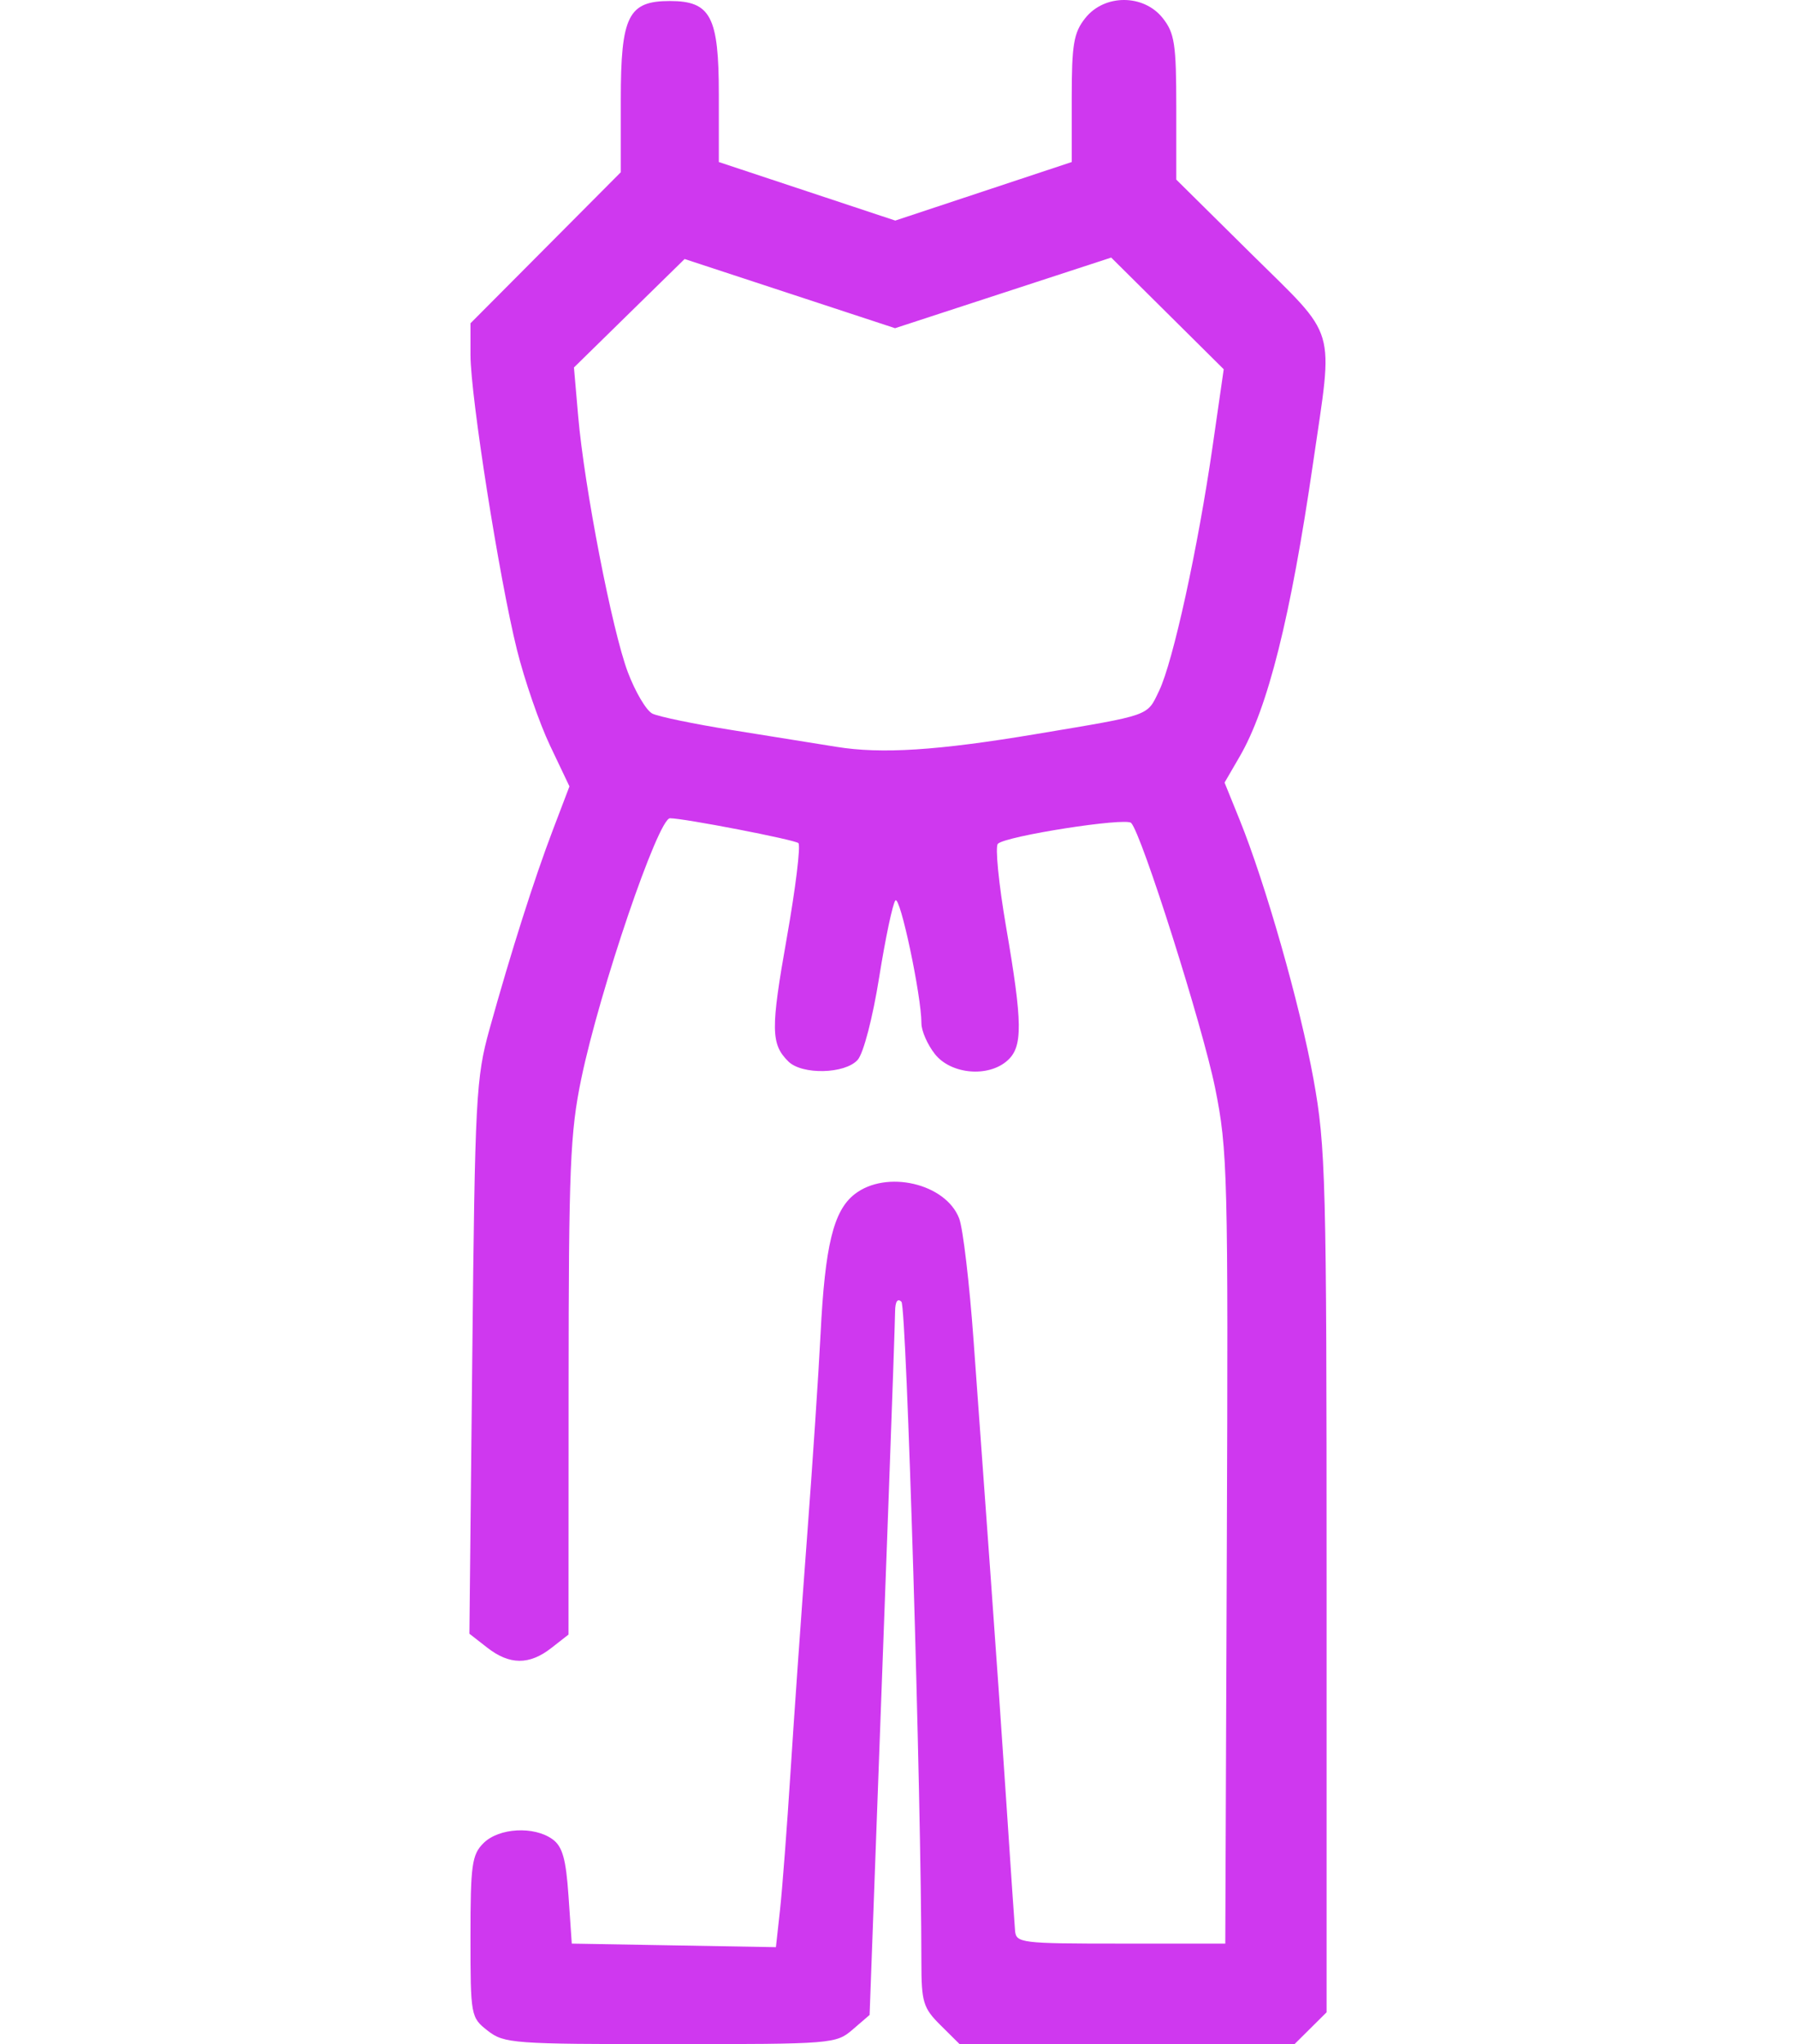 <svg width="138" height="157" viewBox="0 0 138 157" fill="none" xmlns="http://www.w3.org/2000/svg">
<g clip-path="url(#clip0_31_16)">
<path d="M37.474 155.968C36.172 154.951 36.151 154.839 36.151 148.744C36.151 143.217 36.259 142.446 37.155 141.557C38.338 140.384 41.035 140.236 42.458 141.267C43.219 141.819 43.487 142.77 43.683 145.626L43.934 149.278L51.777 149.415L59.619 149.552L59.936 146.675C60.11 145.093 60.473 140.324 60.743 136.077C61.013 131.83 61.581 123.76 62.005 118.143C62.429 112.526 62.899 105.465 63.05 102.451C63.39 95.659 64.041 92.989 65.665 91.721C68.093 89.826 72.669 90.888 73.701 93.585C73.994 94.352 74.491 98.565 74.806 102.949C75.12 107.333 75.688 115.179 76.068 120.385C76.448 125.591 77.017 133.773 77.333 138.568C77.649 143.363 77.947 147.734 77.994 148.282C78.076 149.233 78.444 149.278 86.114 149.278H94.148L94.265 118.925C94.376 90.169 94.328 88.307 93.365 83.555C92.399 78.793 87.721 64.032 86.915 63.206C86.491 62.771 77.302 64.206 76.674 64.805C76.454 65.015 76.736 67.88 77.302 71.171C78.58 78.601 78.599 80.386 77.413 81.451C75.944 82.77 73.073 82.518 71.84 80.963C71.267 80.241 70.799 79.176 70.8 78.596C70.802 76.493 69.163 68.755 68.801 69.158C68.597 69.386 68.036 72.038 67.555 75.052C67.055 78.185 66.346 80.905 65.9 81.404C64.926 82.491 61.624 82.567 60.574 81.525C59.225 80.187 59.211 79.046 60.458 72.014C61.133 68.205 61.532 64.939 61.346 64.755C61.082 64.496 52.557 62.847 51.479 62.847C50.572 62.847 46.088 76.008 44.667 82.838C43.807 86.972 43.696 89.682 43.69 106.525L43.683 125.543L42.36 126.576C40.67 127.895 39.151 127.885 37.433 126.543L36.068 125.479L36.288 104.251C36.494 84.267 36.572 82.789 37.615 79.037C39.261 73.119 41.049 67.499 42.482 63.74L43.755 60.398L42.263 57.264C41.442 55.539 40.297 52.224 39.718 49.895C38.361 44.435 36.154 30.432 36.152 27.274L36.151 24.83L41.926 19.029L47.7 13.229V7.65C47.7 1.225 48.271 0.078 51.467 0.078C54.611 0.078 55.233 1.262 55.233 7.258V12.445L62.011 14.693L68.79 16.941L75.569 14.693L82.348 12.445V7.574C82.348 3.401 82.497 2.515 83.389 1.391C84.859 -0.464 87.872 -0.464 89.342 1.391C90.253 2.54 90.382 3.393 90.382 8.249V13.794L96.157 19.506C102.836 26.113 102.455 24.828 100.898 35.529C99.173 47.389 97.427 54.37 95.25 58.114L94.092 60.107L95.231 62.916C97.229 67.84 99.887 77.159 100.925 82.882C101.866 88.067 101.932 90.58 101.932 121.491V154.554L100.699 155.777L99.467 157H86.601H73.735L72.267 155.544C70.932 154.219 70.799 153.78 70.797 150.687C70.791 137.922 69.656 100.375 69.265 99.985C68.966 99.687 68.785 99.964 68.777 100.732C68.77 101.404 68.549 107.781 68.286 114.905C68.023 122.029 67.586 133.91 67.313 141.308L66.818 154.758L65.516 155.879C64.241 156.978 63.966 157 51.506 157C39.409 157 38.733 156.95 37.474 155.968ZM79.647 56.373C88.52 54.886 88.114 55.03 89.067 53.047C90.134 50.827 92.048 42.082 93.175 34.271L94.028 28.361L89.705 24.072L85.381 19.783L77.078 22.495L68.774 25.207L60.689 22.55L52.604 19.894L48.352 24.059L44.101 28.224L44.425 31.961C44.898 37.417 47.034 48.425 48.238 51.618C48.811 53.138 49.659 54.573 50.122 54.806C50.585 55.04 53.337 55.609 56.237 56.072C59.137 56.535 62.752 57.115 64.271 57.361C67.741 57.923 72.043 57.647 79.647 56.373Z" fill="#CF38EF"/>
</g>
<defs>
<clipPath id="clip0_31_16">
<rect width="138" height="157" fill="white"/>
</clipPath>
</defs>
</svg>

